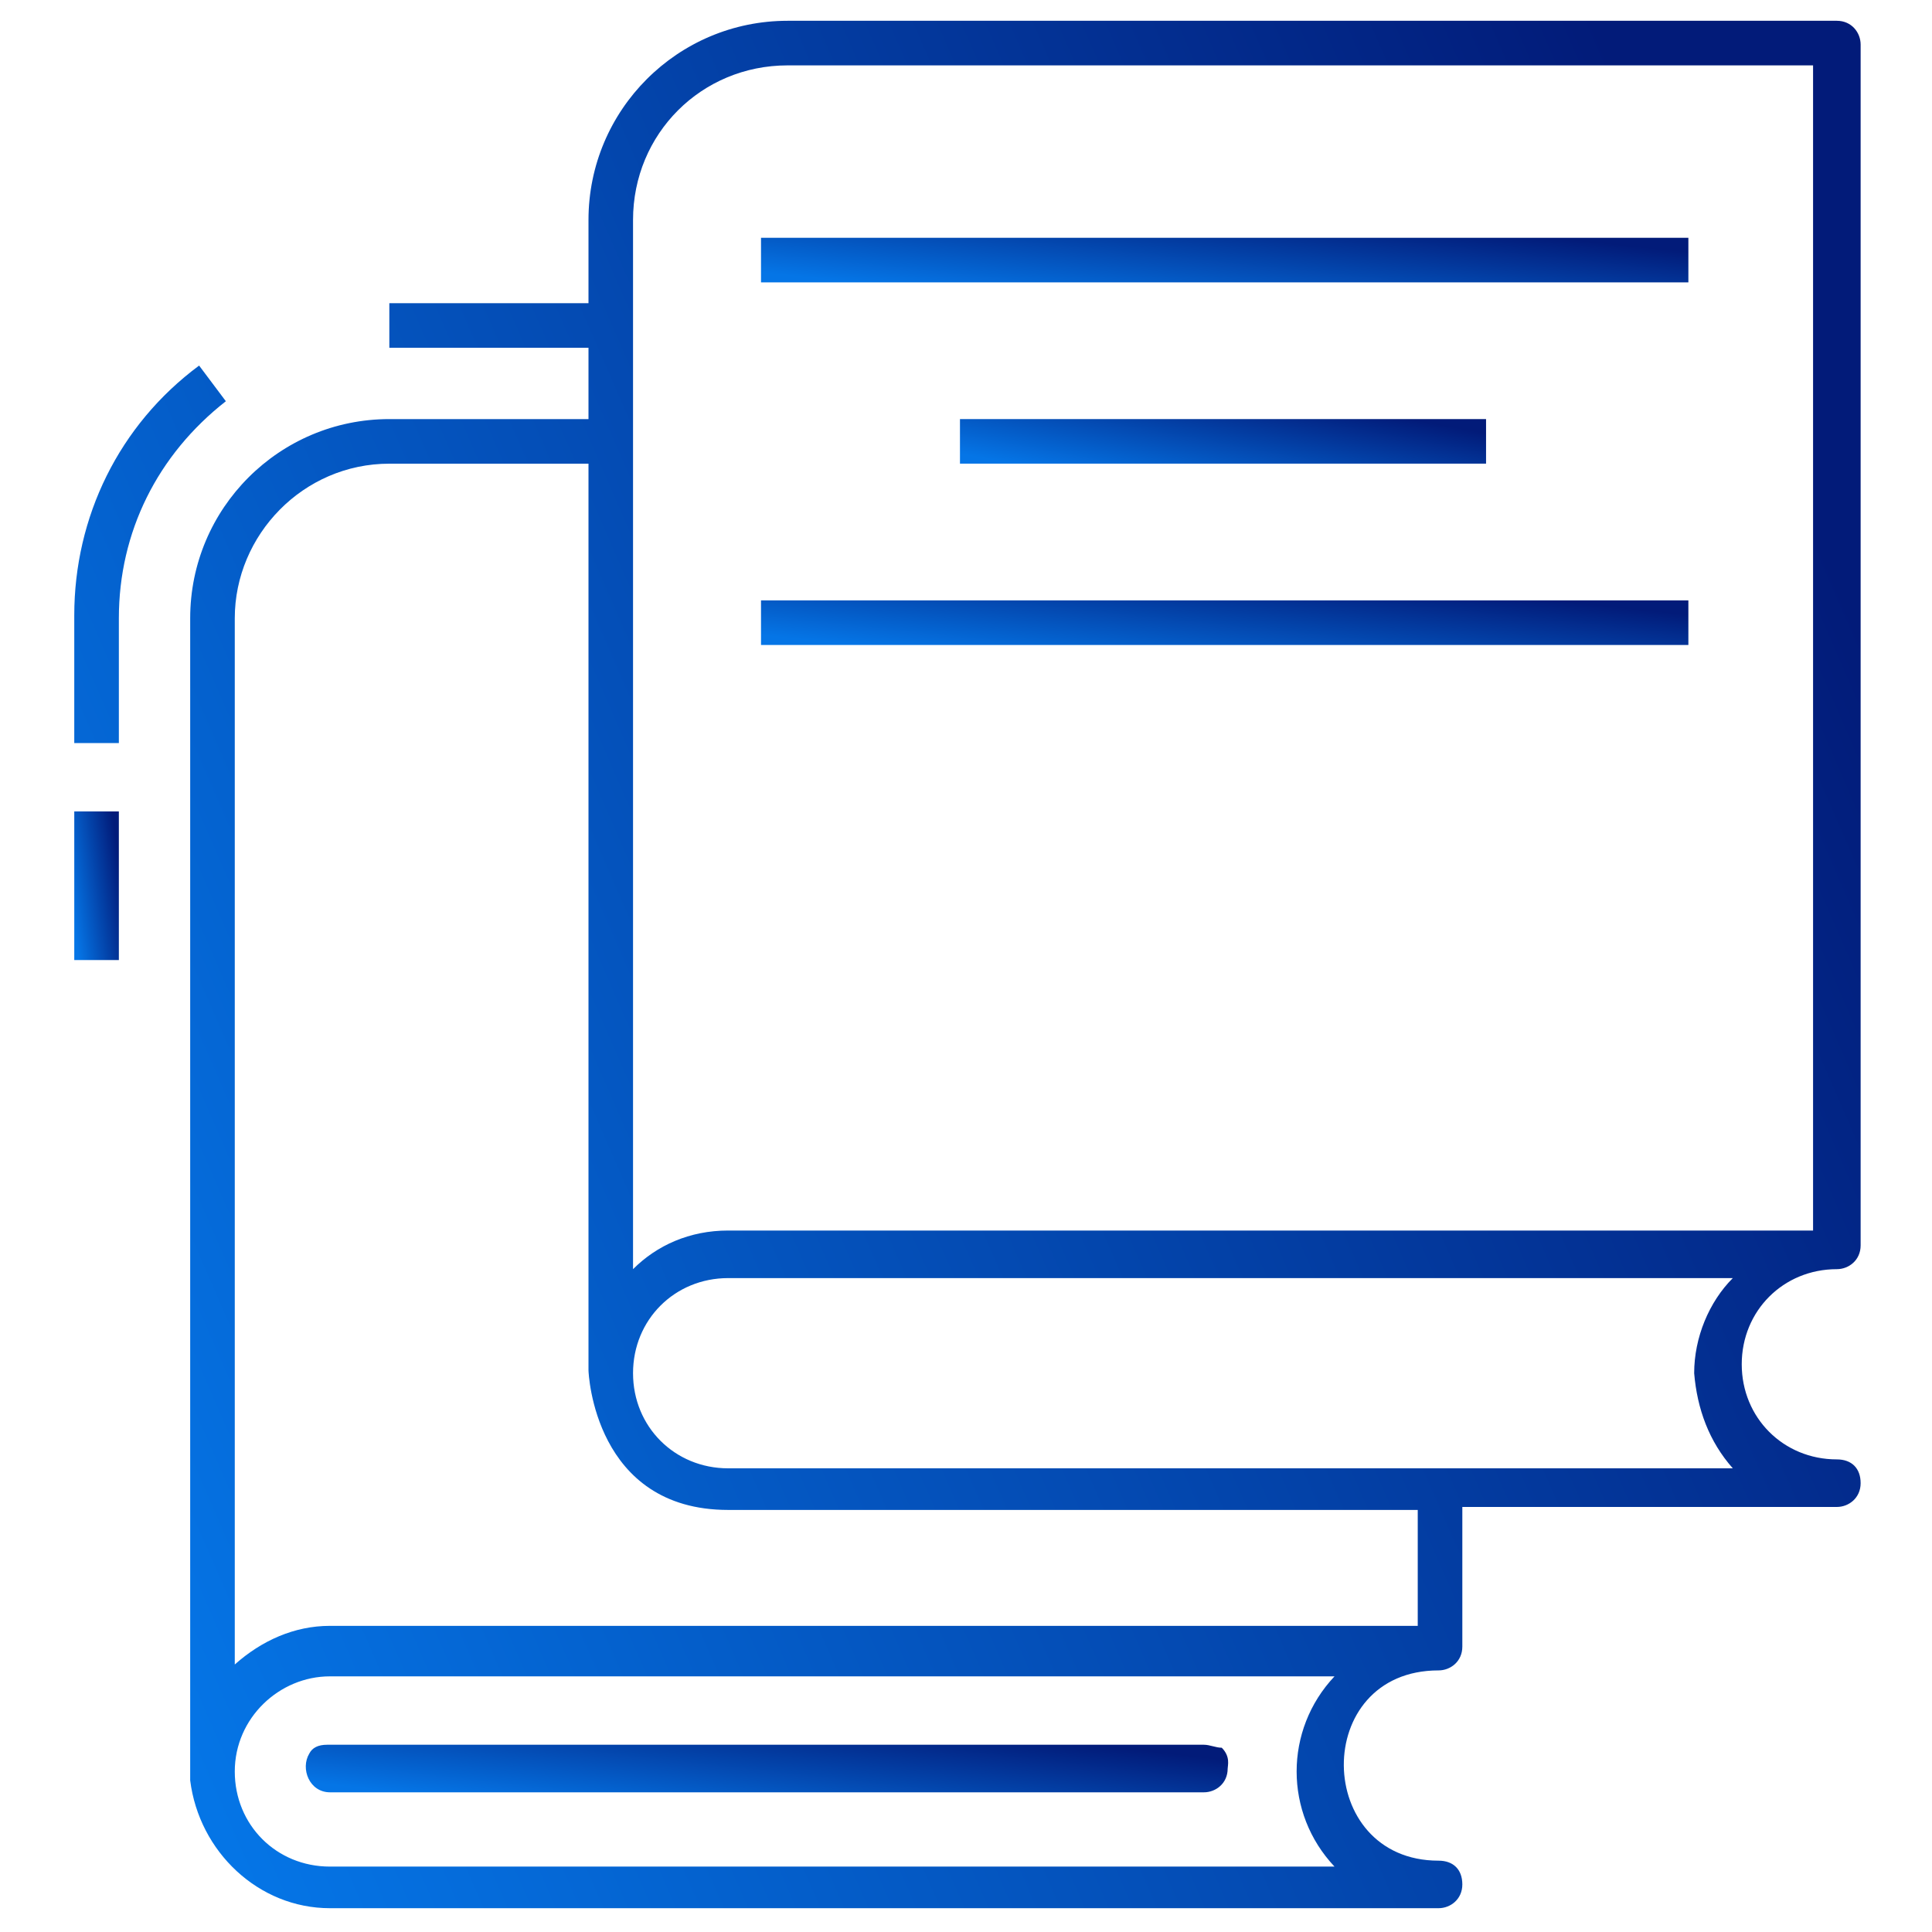 <svg width="50" height="50" viewBox="0 0 50 50" fill="none" xmlns="http://www.w3.org/2000/svg">
<path d="M43.695 6.154H19.695V7.308H43.695V6.154Z" fill="url(#paint0_linear_11442_92782)"/>
<path d="M38.459 10.846H24.844V11.999H38.459V10.846Z" fill="url(#paint1_linear_11442_92782)"/>
<path d="M43.695 15.538H19.695V16.692H43.695V15.538Z" fill="url(#paint2_linear_11442_92782)"/>
<path d="M4.922 46.077C5.153 47.923 6.691 49.384 8.537 49.384H37.23C37.537 49.384 37.845 49.154 37.845 48.769C37.845 48.384 37.614 48.154 37.23 48.154C33.999 48.154 33.922 43.23 37.23 43.23C37.537 43.23 37.845 43 37.845 42.615V39H47.537C47.845 39 48.153 38.769 48.153 38.384C48.153 38 47.922 37.769 47.537 37.769C46.153 37.769 45.076 36.692 45.076 35.307C45.076 33.923 46.153 32.846 47.537 32.846C47.845 32.846 48.153 32.615 48.153 32.23V1.153C48.153 0.846 47.922 0.538 47.537 0.538H20.383C17.537 0.538 15.23 2.846 15.23 5.692V7.846H10.076V9H15.23V10.846H10.076C7.23 10.846 4.922 13.153 4.922 16V46.077ZM8.537 48.307C7.153 48.307 6.076 47.23 6.076 45.846C6.076 44.461 7.23 43.384 8.537 43.384H34.537C33.23 44.769 33.23 46.923 34.537 48.307H8.537ZM44.845 38H18.845C17.46 38 16.383 36.923 16.383 35.538C16.383 34.154 17.46 33.077 18.845 33.077H44.845C44.23 33.692 43.845 34.615 43.845 35.538C43.922 36.461 44.23 37.307 44.845 38ZM16.383 5.692C16.383 3.461 18.153 1.692 20.383 1.692H46.922V31.846H18.845C17.845 31.846 16.999 32.23 16.383 32.846V5.692ZM10.076 12H15.23V35.461C15.23 35.538 15.383 39.077 18.845 39.077H36.691V42.077H8.537C7.614 42.077 6.768 42.461 6.076 43.077V16C6.076 13.846 7.845 12 10.076 12ZM3.076 16C3.076 13.769 4.076 11.769 5.845 10.384L5.153 9.461C3.076 11 1.922 13.384 1.922 15.923V19.23H3.076V16Z" fill="url(#paint3_linear_11442_92782)"/>
<path d="M3.076 21H1.922V24.846H3.076V21Z" fill="url(#paint4_linear_11442_92782)"/>
<path d="M31.157 45.154H8.465C8.234 45.154 8.08 45.231 8.003 45.385C7.772 45.77 8.003 46.385 8.542 46.385H31.157C31.465 46.385 31.772 46.154 31.772 45.77C31.772 45.693 31.849 45.462 31.619 45.231C31.465 45.231 31.311 45.154 31.157 45.154Z" fill="url(#paint5_linear_11442_92782)"/>
<defs>
<linearGradient id="paint0_linear_11442_92782" x1="19.695" y1="7.054" x2="20.009" y2="4.048" gradientUnits="userSpaceOnUse">
<stop stop-color="#0575E6"/>
<stop offset="1" stop-color="#021B79"/>
</linearGradient>
<linearGradient id="paint1_linear_11442_92782" x1="24.844" y1="11.746" x2="25.385" y2="8.806" gradientUnits="userSpaceOnUse">
<stop stop-color="#0575E6"/>
<stop offset="1" stop-color="#021B79"/>
</linearGradient>
<linearGradient id="paint2_linear_11442_92782" x1="19.695" y1="16.438" x2="20.009" y2="13.432" gradientUnits="userSpaceOnUse">
<stop stop-color="#0575E6"/>
<stop offset="1" stop-color="#021B79"/>
</linearGradient>
<linearGradient id="paint3_linear_11442_92782" x1="1.922" y1="38.638" x2="49.01" y2="18.137" gradientUnits="userSpaceOnUse">
<stop stop-color="#0575E6"/>
<stop offset="1" stop-color="#021B79"/>
</linearGradient>
<linearGradient id="paint4_linear_11442_92782" x1="1.922" y1="24" x2="3.294" y2="23.811" gradientUnits="userSpaceOnUse">
<stop stop-color="#0575E6"/>
<stop offset="1" stop-color="#021B79"/>
</linearGradient>
<linearGradient id="paint5_linear_11442_92782" x1="7.914" y1="46.114" x2="8.273" y2="42.913" gradientUnits="userSpaceOnUse">
<stop stop-color="#0575E6"/>
<stop offset="1" stop-color="#021B79"/>
</linearGradient>
</defs>
</svg>
